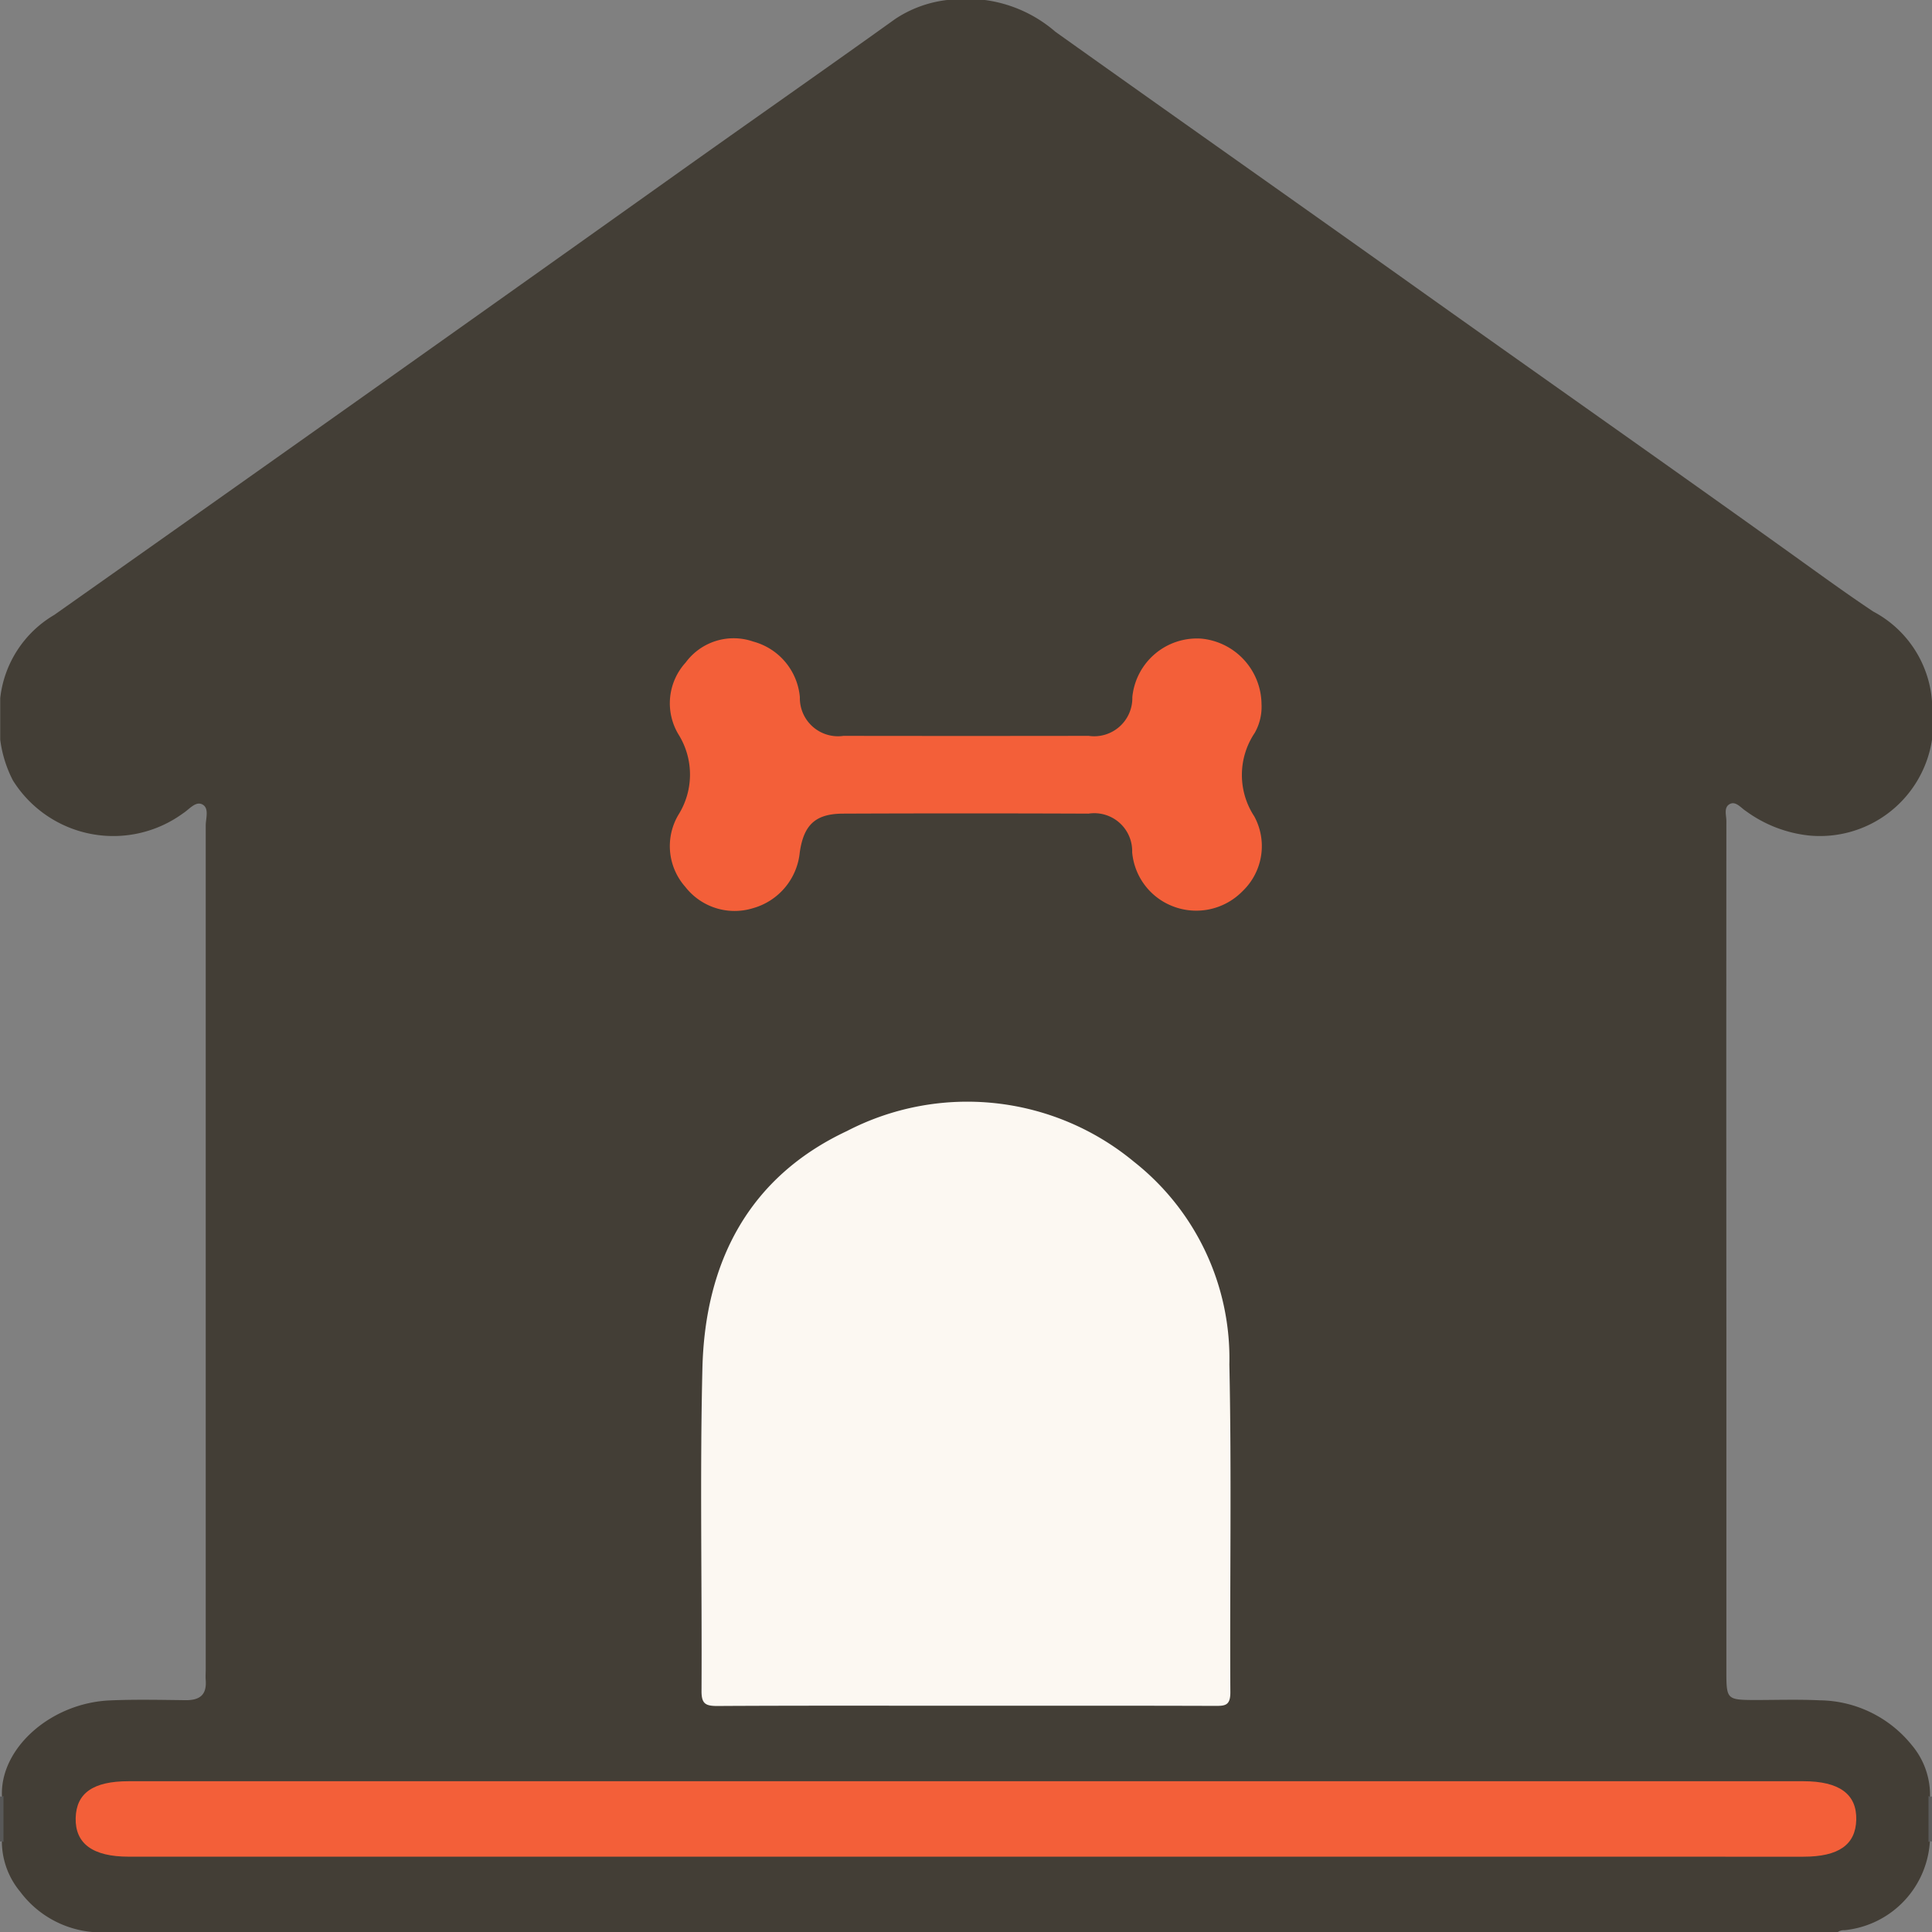 <svg xmlns="http://www.w3.org/2000/svg" width="60.762" height="60.767" viewBox="0 0 60.762 60.767">
  <rect x="0" y="0" width="60.762" height="60.767" fill="#808080" stroke="none"/>
  <g id="Groupe_74" data-name="Groupe 74" transform="translate(-1308.08 -1308.072)">
    <path id="Tracé_98" data-name="Tracé 98" d="M1337.868,1308.072h1.187a4.242,4.242,0,0,1,2.219,1c3.636,2.591,7.288,5.159,10.926,7.747,4.1,2.92,8.229,5.813,12.324,8.748.819.587,1.634,1.181,2.472,1.739a3.485,3.485,0,0,1,1.847,2.838v1.187a3.566,3.566,0,0,1-3.89,3.016,4.1,4.1,0,0,1-1.965-.768c-.157-.1-.32-.326-.513-.216s-.095.362-.1.551q-.005,7.948,0,15.9,0,5.427,0,10.854c0,.841.026.865.862.87.692,0,1.385-.023,2.076.009a3.774,3.774,0,0,1,2.892,1.408,2.425,2.425,0,0,1,.575,1.581q0,.666,0,1.331a2.985,2.985,0,0,1-2.688,2.91.334.334,0,0,0-.218.062h-54.828a3.182,3.182,0,0,1-2.334-1.276,2.477,2.477,0,0,1-.571-1.683q0-.665,0-1.33c-.057-1.5,1.54-2.922,3.4-3,.79-.034,1.582-.016,2.373-.007.446.005.67-.164.636-.626-.009-.118,0-.237,0-.356q0-13.261,0-26.522c0-.228.115-.544-.1-.664s-.418.152-.61.274a3.724,3.724,0,0,1-5.353-1.031,3.85,3.85,0,0,1-.4-1.283v-1.306a3.482,3.482,0,0,1,1.7-2.618q9.78-6.9,19.535-13.843c2.3-1.638,4.618-3.255,6.914-4.9A3.72,3.72,0,0,1,1337.868,1308.072Z" fill="#433e36"/>
    <path id="Tracé_105" data-name="Tracé 105" d="M1308.189,1666.329l-.053-.022-.056.011v-1.424a.1.1,0,0,0,.109-.012Z" transform="translate(0 -300.327)" fill="#585858"/>
    <path id="Tracé_106" data-name="Tracé 106" d="M1691.345,1666.323l-.057-.013-.053.024q0-.723,0-1.446a.093.093,0,0,0,.109.011Z" transform="translate(-322.503 -300.333)" fill="#5c5c5c"/>
    <path id="Tracé_107" data-name="Tracé 107" d="M1455.72,1545.973c-2.609,0-5.219-.007-7.828.008-.373,0-.495-.075-.493-.476.018-3.38-.053-6.763.028-10.141.08-3.322,1.439-6.008,4.545-7.465a8.218,8.218,0,0,1,9.028.966,7.878,7.878,0,0,1,3,6.373c.073,3.438.011,6.88.031,10.319,0,.418-.175.421-.487.421C1460.939,1545.969,1458.33,1545.973,1455.72,1545.973Z" transform="translate(-117.256 -184.255)" fill="#fcf8f2"/>
    <path id="Tracé_111" data-name="Tracé 111" d="M1351.116,1664.331h-26.337c-1.124,0-1.684-.41-1.664-1.217.02-.785.553-1.156,1.663-1.156h52.674q1.694,0,1.663,1.215c-.021.785-.556,1.159-1.662,1.159Z" transform="translate(-12.655 -297.866)" fill="#f35f39"/>
    <path id="Tracé_114" data-name="Tracé 114" d="M1459.75,1436.965a1.659,1.659,0,0,1-.215.911,2.371,2.371,0,0,0-.012,2.624,1.959,1.959,0,0,1-.366,2.348,2.035,2.035,0,0,1-2.294.438,2.009,2.009,0,0,1-1.181-1.657,1.192,1.192,0,0,0-1.373-1.216q-3.855-.016-7.709,0c-.879,0-1.246.35-1.372,1.217a2.028,2.028,0,0,1-1.469,1.756,1.964,1.964,0,0,1-2.132-.671,1.932,1.932,0,0,1-.213-2.27,2.379,2.379,0,0,0,0-2.522,1.9,1.9,0,0,1,.226-2.263,1.873,1.873,0,0,1,2.123-.659,1.99,1.99,0,0,1,1.468,1.75,1.2,1.2,0,0,0,1.373,1.216q3.855.006,7.71,0a1.2,1.2,0,0,0,1.373-1.216,2.043,2.043,0,0,1,2.161-1.843A2.091,2.091,0,0,1,1459.75,1436.965Z" transform="translate(-111.995 -106.752)" fill="#f35f39"/>
  </g>
</svg>
